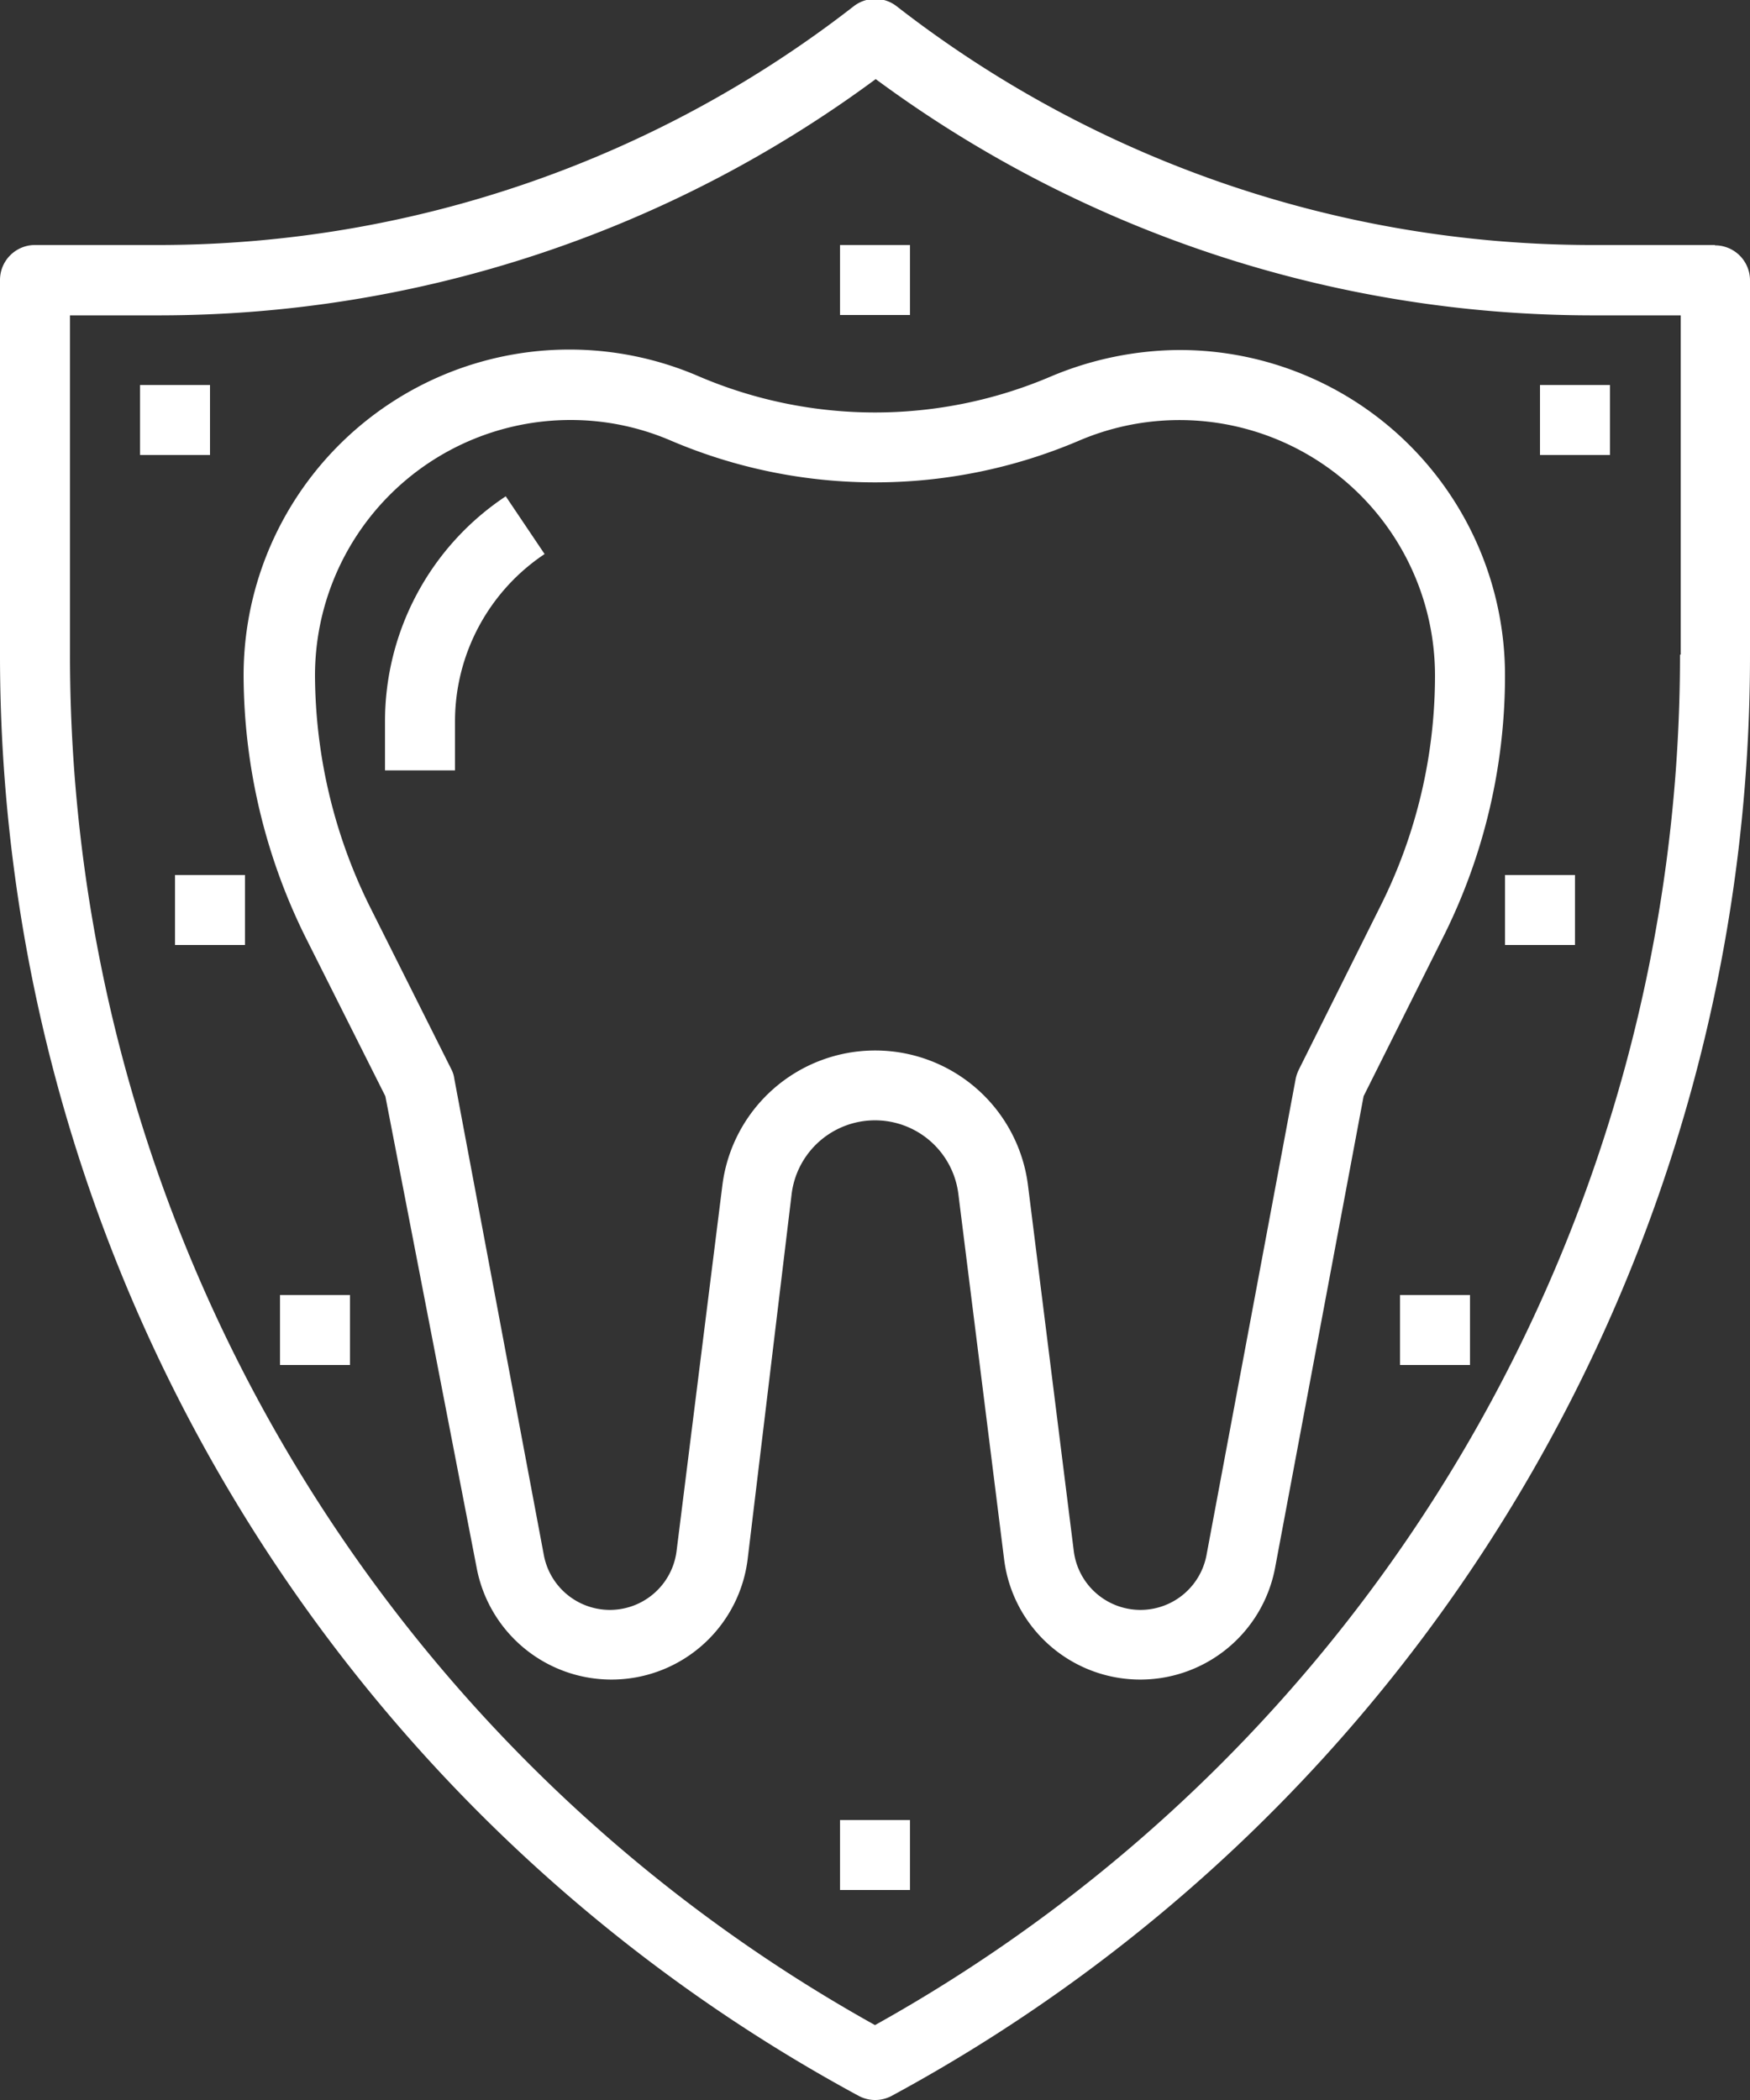 <svg id="Lager_1" data-name="Lager 1" xmlns="http://www.w3.org/2000/svg" viewBox="0 0 50 60"><rect x="0" y="0" width="50" height="60" fill="#333333" stroke="none"/><defs><style>.cls-1{fill:#fff;}</style></defs><g id="Group_57" data-name="Group 57"><g id="Group_36" data-name="Group 36"><g id="Group_35" data-name="Group 35"><path id="Path_30" data-name="Path 30" class="cls-1" d="M53.38,10.82h-3.6A32.36,32.36,0,0,1,30,4a1,1,0,0,0-1.23,0A32.36,32.36,0,0,1,9,10.82H5.38a1,1,0,0,0-1,1v10.7A46.79,46.79,0,0,0,28.91,63.7a1,1,0,0,0,.95,0A46.78,46.78,0,0,0,54.38,22.53V11.83a1,1,0,0,0-1-1Zm-1,11.7a44.78,44.78,0,0,1-23,39.16,44.79,44.79,0,0,1-23-39.15v-9.7H9a34.43,34.43,0,0,0,20.4-6.75,34.47,34.47,0,0,0,20.4,6.75h2.6v9.7Z" transform="translate(-4.38 -3.82)"/></g></g><g id="Group_38" data-name="Group 38"><g id="Group_37" data-name="Group 37"><path id="Path_31" data-name="Path 31" class="cls-1" d="M38.08,13.82a9.58,9.58,0,0,0-3.66.75,12.79,12.79,0,0,1-10.08,0,9.31,9.31,0,0,0-13,8.55,16.94,16.94,0,0,0,1.76,7.46l2.29,4.56L18,48.62a3.92,3.92,0,0,0,7.74-.24L27,37.92a2.4,2.4,0,0,1,4.76,0l1.31,10.46a3.92,3.92,0,0,0,7.74.24l2.53-13.48,2.28-4.56a16.67,16.67,0,0,0,1.76-7.46,9.3,9.3,0,0,0-9.3-9.3Zm5.75,15.87h0l-2.34,4.69a1.14,1.14,0,0,0-.09.26L38.85,48.26a1.92,1.92,0,0,1-3.79-.12L33.75,37.68a4.4,4.4,0,0,0-8.73,0L23.71,48.14a1.92,1.92,0,0,1-3.79.12L17.36,34.64a.79.79,0,0,0-.08-.26l-2.35-4.69a15,15,0,0,1-1.55-6.57,7.3,7.3,0,0,1,7.3-7.3,7.23,7.23,0,0,1,2.87.59,14.85,14.85,0,0,0,11.66,0,7.3,7.3,0,0,1,10.17,6.71,14.69,14.69,0,0,1-1.55,6.57Z" transform="translate(-4.38 -3.82)"/></g></g><g id="Group_40" data-name="Group 40"><g id="Group_39" data-name="Group 39"><path id="Path_32" data-name="Path 32" class="cls-1" d="M18.83,18a7.72,7.72,0,0,0-3.45,6.44v1.39h2V24.43a5.75,5.75,0,0,1,2.56-4.78Z" transform="translate(-4.38 -3.82)"/></g></g><g id="Group_42" data-name="Group 42"><g id="Group_41" data-name="Group 41"><rect id="Rectangle_8" data-name="Rectangle 8" class="cls-1" x="24" y="7" width="2" height="2"/></g></g><g id="Group_44" data-name="Group 44"><g id="Group_43" data-name="Group 43"><rect id="Rectangle_9" data-name="Rectangle 9" class="cls-1" x="44" y="11" width="2" height="2"/></g></g><g id="Group_46" data-name="Group 46"><g id="Group_45" data-name="Group 45"><rect id="Rectangle_10" data-name="Rectangle 10" class="cls-1" x="4" y="11" width="2" height="2"/></g></g><g id="Group_48" data-name="Group 48"><g id="Group_47" data-name="Group 47"><rect id="Rectangle_11" data-name="Rectangle 11" class="cls-1" x="40" y="37" width="2" height="2"/></g></g><g id="Group_50" data-name="Group 50"><g id="Group_49" data-name="Group 49"><rect id="Rectangle_12" data-name="Rectangle 12" class="cls-1" x="5" y="25" width="2" height="2"/></g></g><g id="Group_52" data-name="Group 52"><g id="Group_51" data-name="Group 51"><rect id="Rectangle_13" data-name="Rectangle 13" class="cls-1" x="24" y="52" width="2" height="2"/></g></g><g id="Group_54" data-name="Group 54"><g id="Group_53" data-name="Group 53"><rect id="Rectangle_14" data-name="Rectangle 14" class="cls-1" x="43" y="25" width="2" height="2"/></g></g><g id="Group_56" data-name="Group 56"><g id="Group_55" data-name="Group 55"><rect id="Rectangle_15" data-name="Rectangle 15" class="cls-1" x="8" y="37" width="2" height="2"/></g></g></g></svg>